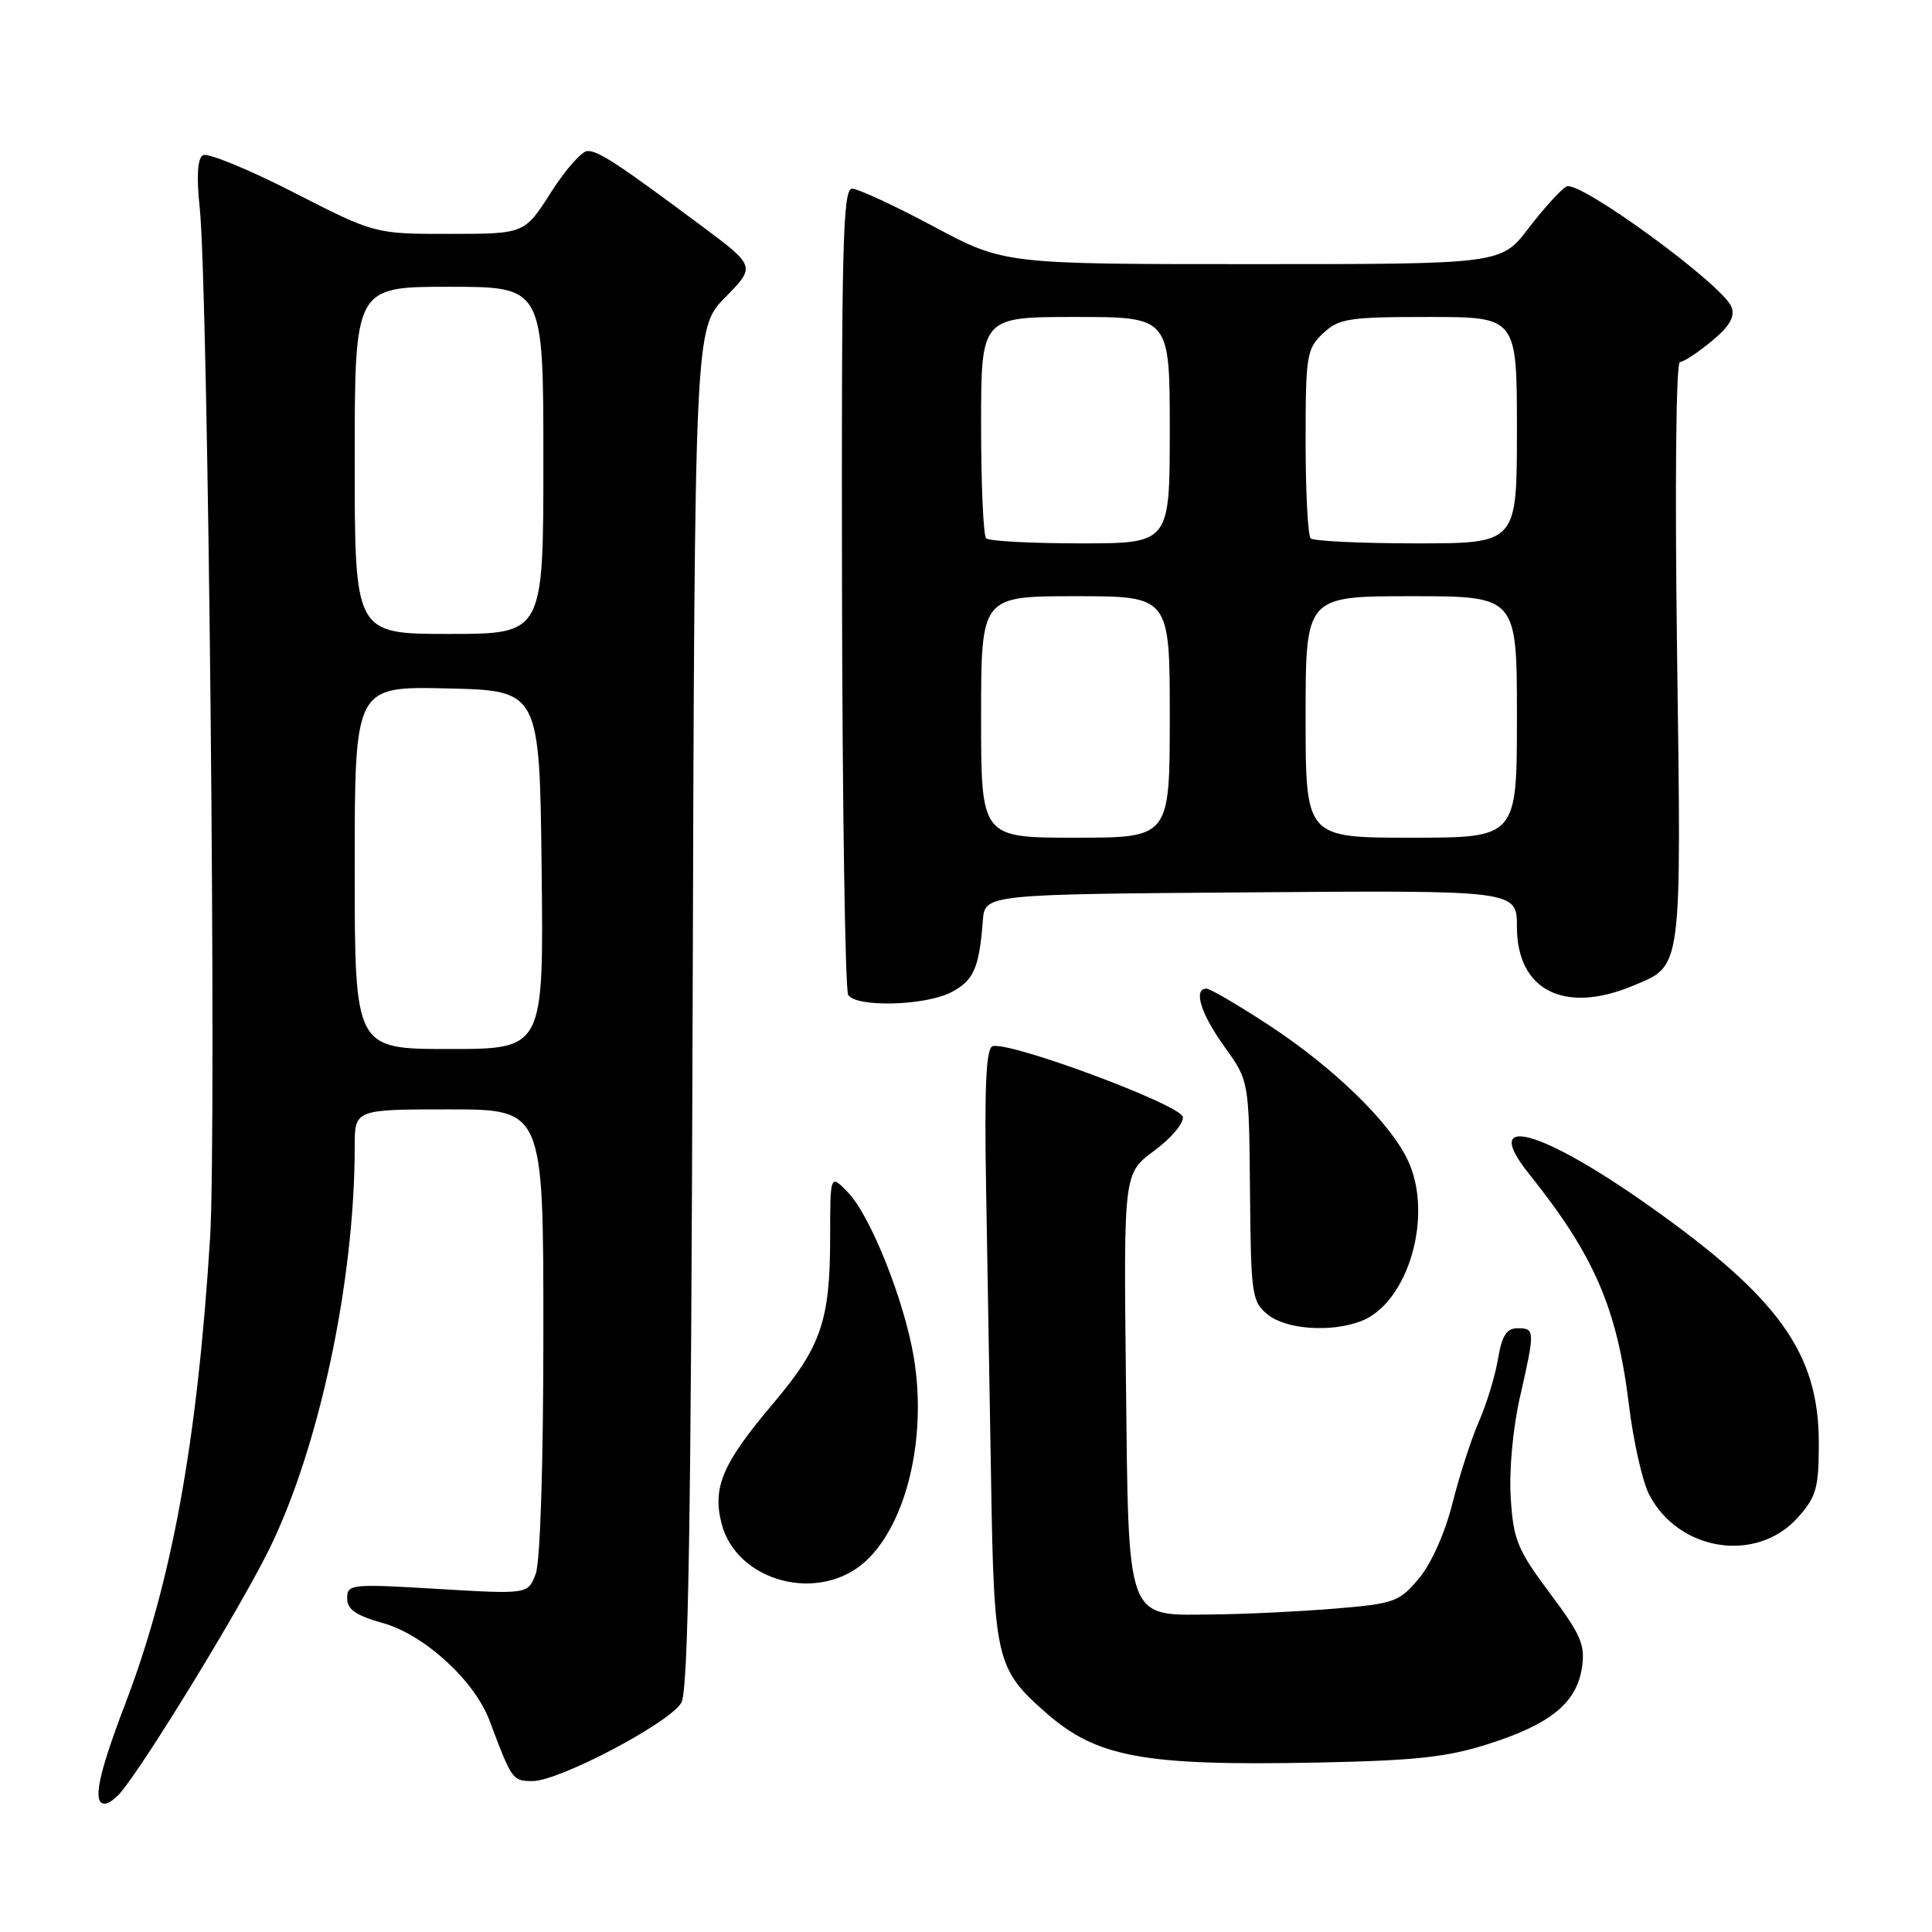 <?xml version="1.0" encoding="UTF-8" standalone="no"?>
<!DOCTYPE svg PUBLIC "-//W3C//DTD SVG 1.1//EN" "http://www.w3.org/Graphics/SVG/1.1/DTD/svg11.dtd" >
<svg xmlns="http://www.w3.org/2000/svg" xmlns:xlink="http://www.w3.org/1999/xlink" version="1.1" viewBox="0 0 256 256">
 <g >
 <path fill="currentColor"
d=" M 15.99 237.51 C 19.41 233.39 31.62 213.42 35.56 205.50 C 42.25 192.05 47.00 169.83 47.00 151.96 C 47.00 147.00 47.00 147.00 59.50 147.00 C 72.00 147.00 72.00 147.00 72.00 176.43 C 72.00 194.09 71.59 206.95 70.98 208.56 C 69.95 211.25 69.95 211.25 57.98 210.54 C 46.51 209.85 46.00 209.91 46.00 211.78 C 46.00 213.26 47.15 214.06 50.72 215.06 C 56.22 216.60 62.87 222.67 64.87 228.00 C 67.84 235.90 67.91 236.00 70.58 236.00 C 74.10 236.00 88.76 228.28 90.28 225.62 C 91.21 224.01 91.57 201.91 91.78 133.51 C 92.05 43.52 92.05 43.52 96.10 39.40 C 100.14 35.28 100.14 35.28 92.82 29.83 C 81.82 21.64 79.32 20.00 77.85 20.01 C 77.11 20.01 74.92 22.48 73.00 25.50 C 69.50 30.99 69.50 30.99 59.58 30.99 C 49.67 31.00 49.67 31.00 38.82 25.45 C 32.85 22.40 27.48 20.20 26.88 20.57 C 26.17 21.02 26.02 23.38 26.46 27.49 C 27.60 38.13 28.72 149.74 27.84 164.00 C 26.14 191.14 22.78 209.60 16.57 225.84 C 13.01 235.16 12.22 239.00 13.88 239.00 C 14.36 239.00 15.31 238.33 15.99 237.51 Z  M 197.24 231.08 C 205.45 228.46 208.89 225.65 209.61 221.00 C 210.07 217.97 209.51 216.64 205.36 211.10 C 201.07 205.35 200.53 204.05 200.18 198.47 C 199.95 194.87 200.46 189.27 201.39 185.18 C 203.41 176.28 203.41 176.00 201.09 176.00 C 199.63 176.00 199.01 176.97 198.48 180.12 C 198.10 182.38 196.96 186.09 195.96 188.37 C 194.96 190.64 193.39 195.49 192.47 199.15 C 191.49 203.07 189.67 207.17 188.03 209.13 C 185.42 212.26 184.78 212.49 176.88 213.15 C 172.27 213.53 165.08 213.88 160.90 213.92 C 149.06 214.04 149.56 215.39 149.19 182.63 C 148.89 155.47 148.89 155.47 152.94 152.48 C 155.17 150.84 156.87 148.82 156.73 148.00 C 156.45 146.37 133.52 137.86 131.50 138.64 C 130.66 138.96 130.43 144.14 130.66 157.29 C 130.84 167.31 131.14 184.95 131.33 196.50 C 131.71 219.85 132.02 221.18 138.56 226.92 C 145.33 232.87 151.47 234.00 174.50 233.55 C 187.53 233.29 191.75 232.84 197.24 231.08 Z  M 114.70 206.87 C 120.16 201.85 122.85 190.42 121.08 179.84 C 119.82 172.32 115.35 161.10 112.38 158.02 C 110.00 155.55 110.00 155.55 110.00 163.91 C 110.00 174.97 108.81 178.46 102.46 185.95 C 95.77 193.86 94.40 197.02 95.59 201.80 C 97.54 209.61 108.54 212.52 114.70 206.87 Z  M 238.22 201.08 C 240.68 198.32 241.00 197.19 241.00 191.18 C 241.00 179.32 235.72 171.95 218.50 159.77 C 204.04 149.54 196.11 147.43 202.60 155.54 C 211.27 166.37 214.28 173.33 215.85 186.23 C 216.44 191.02 217.64 196.33 218.51 198.02 C 222.42 205.58 232.77 207.18 238.22 201.08 Z  M 180.32 175.07 C 186.60 172.68 190.00 161.02 186.54 153.73 C 184.15 148.68 176.69 141.44 168.12 135.83 C 164.06 133.17 160.35 131.00 159.87 131.00 C 158.08 131.00 159.10 134.32 162.25 138.70 C 165.50 143.22 165.50 143.22 165.63 157.80 C 165.75 171.61 165.87 172.48 167.99 174.19 C 170.42 176.16 176.34 176.58 180.32 175.07 Z  M 126.04 131.48 C 129.01 129.94 129.75 128.29 130.23 122.00 C 130.50 118.50 130.50 118.50 165.75 118.24 C 201.00 117.97 201.00 117.97 201.00 122.80 C 201.00 131.23 207.28 134.42 216.40 130.61 C 222.95 127.87 222.79 129.03 222.22 86.46 C 221.92 64.11 222.08 47.99 222.60 47.97 C 223.10 47.96 224.99 46.71 226.81 45.20 C 229.20 43.22 229.92 41.96 229.43 40.67 C 228.30 37.73 209.20 23.79 207.57 24.71 C 206.79 25.14 204.53 27.64 202.53 30.25 C 198.91 35.00 198.91 35.00 165.98 35.00 C 133.05 35.00 133.05 35.00 123.69 30.00 C 118.54 27.25 113.69 25.00 112.90 25.00 C 111.68 25.00 111.49 32.65 111.57 77.83 C 111.62 106.88 111.99 131.18 112.39 131.83 C 113.43 133.51 122.57 133.28 126.04 131.48 Z  M 47.00 114.97 C 47.00 90.94 47.00 90.94 59.25 91.22 C 71.50 91.50 71.50 91.50 71.77 115.25 C 72.04 139.00 72.04 139.00 59.52 139.00 C 47.00 139.00 47.00 139.00 47.00 114.97 Z  M 47.00 61.00 C 47.00 38.00 47.00 38.00 59.50 38.00 C 72.00 38.00 72.00 38.00 72.00 61.00 C 72.00 84.00 72.00 84.00 59.50 84.00 C 47.00 84.00 47.00 84.00 47.00 61.00 Z  M 130.00 95.00 C 130.00 79.00 130.00 79.00 142.50 79.00 C 155.00 79.00 155.00 79.00 155.00 95.00 C 155.00 111.00 155.00 111.00 142.50 111.00 C 130.00 111.00 130.00 111.00 130.00 95.00 Z  M 173.00 95.00 C 173.00 79.00 173.00 79.00 187.00 79.00 C 201.00 79.00 201.00 79.00 201.00 95.00 C 201.00 111.00 201.00 111.00 187.00 111.00 C 173.00 111.00 173.00 111.00 173.00 95.00 Z  M 130.67 71.33 C 130.30 70.97 130.00 64.22 130.00 56.33 C 130.00 42.00 130.00 42.00 142.50 42.00 C 155.00 42.00 155.00 42.00 155.00 57.00 C 155.00 72.00 155.00 72.00 143.17 72.00 C 136.66 72.00 131.03 71.70 130.67 71.33 Z  M 173.67 71.33 C 173.30 70.97 173.00 65.20 173.00 58.51 C 173.00 47.09 173.14 46.22 175.31 44.17 C 177.42 42.20 178.69 42.00 189.31 42.00 C 201.00 42.00 201.00 42.00 201.00 57.00 C 201.00 72.00 201.00 72.00 187.67 72.00 C 180.33 72.00 174.03 71.70 173.67 71.33 Z "/>
</g>
</svg>